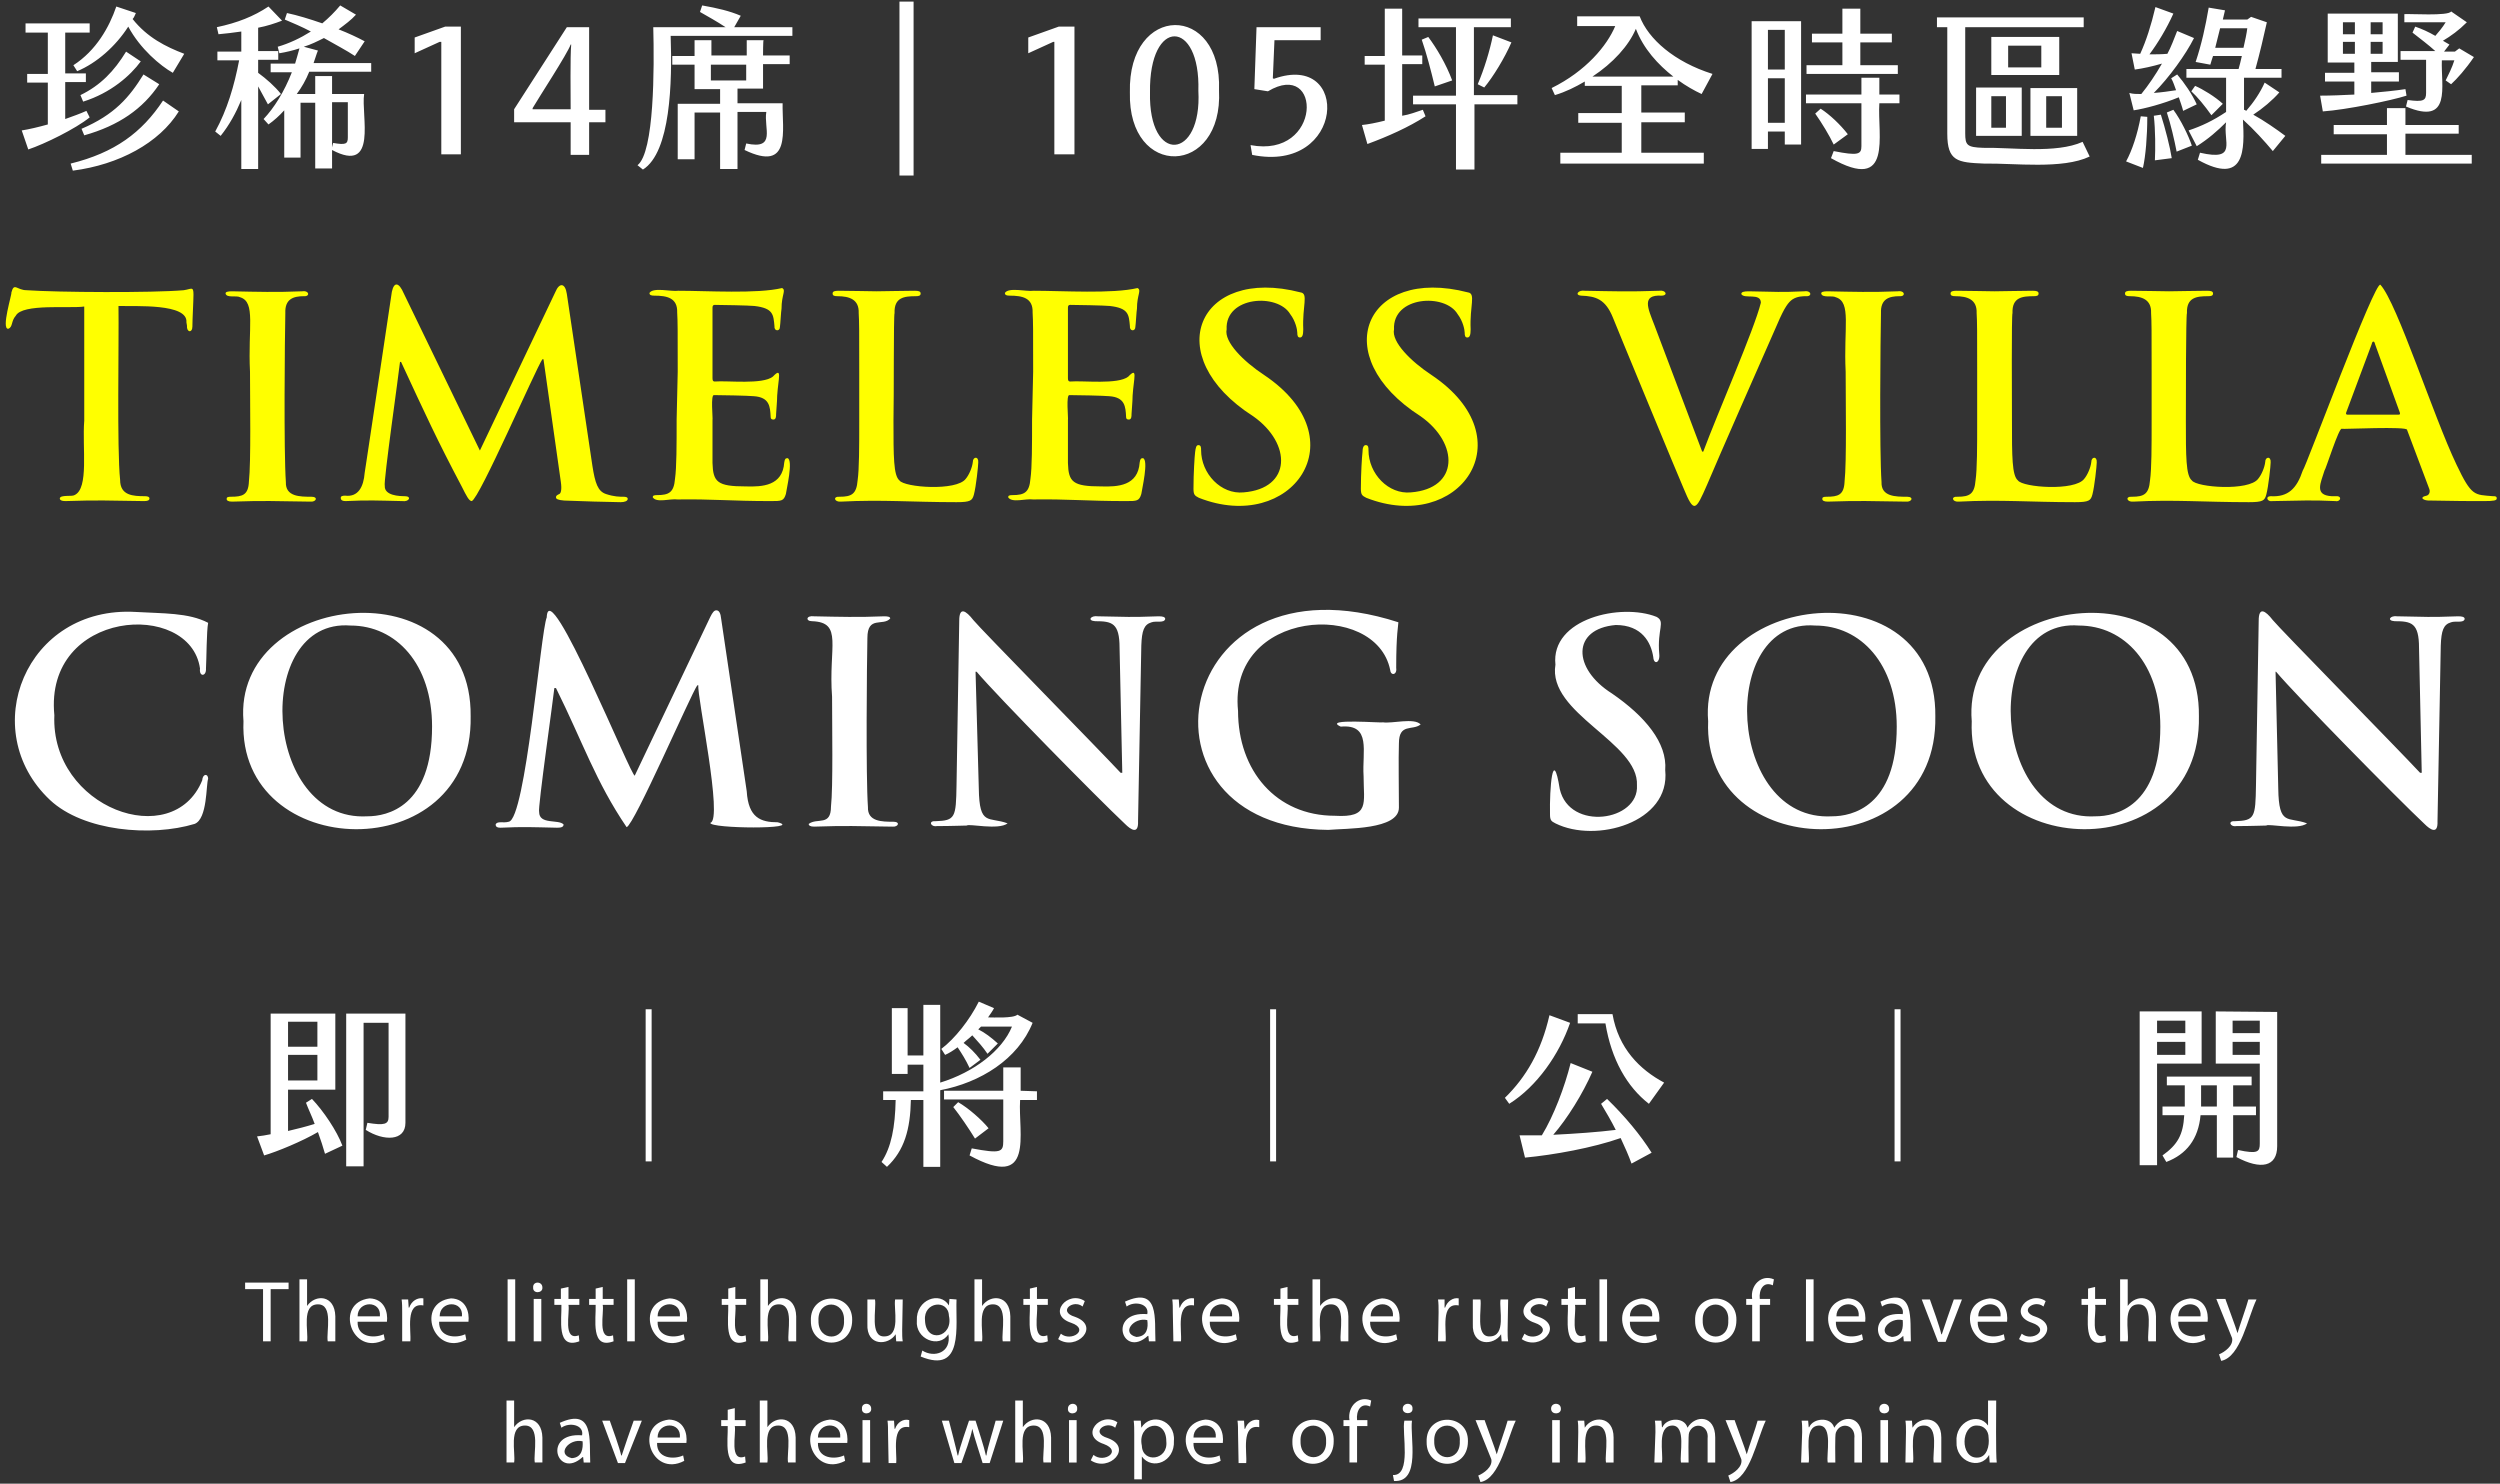 <svg xmlns="http://www.w3.org/2000/svg" fill="#fff" viewBox="0 0 460 273">
<rect x="0" y="0" width="460" height="273" fill="#333333" stroke="none"/>
<path fill="#ff0" d="M15.5,56.4c-2.6,0.4-11.4-0.6-12.6,1.7c-0.9,1-0.5,2.1-1.4,2.4c-1.3,0,0.7-6.3,0.6-6.7c0.5-1.9,1-0.4,2.8-0.4
	c5.7,0.4,23.2,0.5,28.9,0c1.4-0.2,1.8-0.8,1.8,0.8c0,1.1-0.2,4.6-0.2,5.9c0,1.2-1.1,1.1-1-0.2c0,0-0.1-0.6-0.1-0.6
	c0.3-3.5-9.3-2.9-12.5-3c0.1,6.7-0.3,26.3,0.3,32c0,2.9,2.4,3,4.6,3c0.6,0,0.8,0.2,0.8,0.4c0,0.4-0.4,0.5-1,0.5
	c-6.7-0.1-8.4-0.2-14.5,0c-0.7,0-1-0.2-1-0.5c0.1-0.7,2.3-0.3,2.7-0.6c2.7-1.2,1.4-8.7,1.8-13.7C15.5,77.4,15.5,56.4,15.5,56.4
	L15.5,56.4z M46,68.4c-0.4-8.1,1.1-12.8-1.8-13.7c-0.7-0.4-2.5,0.2-2.7-0.7c0-0.3,0.4-0.4,1.2-0.4c4.7,0.1,8.1,0.2,12.9,0
	c1.3-0.2,1.5,1,0.3,0.9c-1.9,0-3.5,0.5-3.4,3.1c-0.1,4.6-0.3,25.4,0.1,31.1c-0.1,2.7,2.6,2.7,4.7,2.7c1.3,0,0.9,1-0.2,0.9
	c-6.8-0.1-8.4-0.2-14.4,0c-0.7,0-1-0.2-1-0.5c0-0.3,0.2-0.4,0.8-0.4c2.1,0,3.2-0.3,3.3-2.8C46.2,85,46,73.5,46,68.4L46,68.4z
	 M72.1,53.7c0.4-1.9,1.3-1.8,2.2,0.3c0,0,14,28.9,14,28.9l13.9-29.2c0.7-1.7,1.8-1.7,2.1,0.4c0,0,4.7,31.6,4.7,31.6
	c0.5,3.2,1,4.7,2.5,5.2c1.5,0.5,2.5,0.5,3.2,0.5c0.5,0,0.8,0.1,0.8,0.4c0,0.4-0.6,0.6-1.3,0.6c-1.3,0-8.3-0.2-10.4-0.3
	c-1.2-0.1-1.5-0.3-1.5-0.6c0-0.3,0.2-0.4,0.6-0.6c0.3-0.1,0.5-0.8,0.3-2.2L100,66.1h-0.2c-1.2,1.7-11.6,25.7-13,26.1
	c-0.5,0-1-1-1.8-2.6c-4.6-8.7-6.7-13.3-11.2-23h-0.2c-0.1,1.3-3.1,22.3-2.8,22.8c-0.1,1.8,2.7,1.9,3.7,1.9c1.3,0,0.8,1.1-0.5,0.9
	c-4.7-0.1-6.1-0.2-10.4,0c-0.5,0-0.9-0.1-0.9-0.6c0-0.3,0.3-0.4,0.8-0.4c2.4,0.3,3.4-1.6,3.6-4.2C67.1,87.1,72.1,53.8,72.1,53.7
	L72.1,53.7z M124.7,68.4c0-7.8,0-9.2-0.1-10.9c0.1-2.7-1.9-3.1-4.2-3.1c-0.6,0-0.9-0.1-0.9-0.5c0.7-1.1,4-0.2,5.3-0.4
	c5.3,0,14.5,0.6,19.1-0.5c0.8,0.4-0.1,1.2-0.1,3.8c-0.1,0.5-0.2,2.8-0.3,3.4c0,0.8-1.1,0.8-1-0.2c-0.2-2.1-0.2-3.3-3.7-3.7
	c-0.9-0.1-6.3-0.2-7.3-0.2c-0.3,0-0.4,0.2-0.4,0.5v13c0,0.4,0.1,0.6,0.4,0.6c2.4-0.2,8.8,0.6,10.7-0.9c1.8-1.9,1,0.3,0.8,3.5
	c0,1-0.2,3.1-0.2,3.4c0,0.4,0,1-0.5,1c-0.4,0-0.5-0.2-0.5-0.5c-0.1-1.9-0.2-3.6-3.1-3.8c-1-0.1-6-0.2-7.3-0.2
	c-0.7-0.2-0.2,4.3-0.3,4.6c0,1.7,0,6.5,0,7.9c0.1,3.5,0.9,4.3,6.1,4.3c3.1,0.1,6.8-0.1,7.1-4.4c0.1-0.6,0.2-0.8,0.6-0.8
	c1.1,0.3-0.2,5.8-0.3,6.6c-0.4,1.3-0.8,1.3-2.8,1.3c-7.3,0-10.8-0.4-17.1-0.3c-1.4-0.2-3.9,0.7-4.6-0.4c0-0.3,0.2-0.4,0.8-0.4
	c2.2,0,3.1-0.5,3.3-3c0.3-2.1,0.3-6.2,0.3-10.9L124.7,68.4L124.7,68.4z M164.4,77.4c0,6.6,0,10.1,1.1,11c0.9,1.3,10.5,2,12.2-0.3
	c0.6-0.7,1.2-2.1,1.3-3.1c0-1,1.1-1.1,1,0.1c0,0.6-0.4,4.4-0.8,5.9c-0.3,1.1-0.6,1.4-3.2,1.4c-8.3,0-13.6-0.5-21.3-0.1
	c-1.2,0.1-1.5-1-0.2-0.9c2.2,0,3.1-0.5,3.3-3c0.3-2.1,0.3-6.2,0.3-10.9v-9c0-7.8,0-9.2-0.1-10.9c0.1-2.5-1.7-3.1-3.9-3.1
	c-0.6,0-0.9-0.1-0.9-0.5s0.4-0.5,1.1-0.5c2.4,0,5.6,0.1,7,0.1c1.2,0,5-0.1,7-0.1c0.7,0,1.1,0.1,1.1,0.5s-0.3,0.5-0.9,0.5
	c-2.1,0-4,0.2-3.9,3.1C164.4,58.1,164.5,73.4,164.4,77.4L164.4,77.4z M190.1,68.4c0-7.8,0-9.2-0.1-10.9c0.1-2.7-1.9-3.1-4.2-3.1
	c-0.6,0-0.9-0.1-0.9-0.5c0.7-1.1,4-0.2,5.3-0.4c5.3,0,14.5,0.6,19.1-0.5c0.8,0.4-0.1,1.2-0.1,3.8c-0.1,0.5-0.2,2.8-0.3,3.4
	c0,0.8-1.1,0.8-1-0.2c-0.2-2.1-0.2-3.3-3.7-3.7c-0.9-0.1-6.3-0.2-7.3-0.2c-0.3,0-0.4,0.2-0.4,0.5v13c0,0.4,0.1,0.6,0.4,0.6
	c2.4-0.2,8.8,0.6,10.7-0.9c1.8-1.9,1,0.3,0.8,3.5c0,1-0.2,3.1-0.2,3.4c0,0.4,0,1-0.5,1c-0.4,0-0.5-0.2-0.5-0.5
	c-0.1-1.9-0.2-3.6-3.1-3.8c-1-0.1-6-0.2-7.3-0.2c-0.7-0.2-0.2,4.3-0.3,4.6c0,1.7,0,6.5,0,7.9c0.1,3.5,0.9,4.3,6.1,4.3
	c3.1,0.1,6.8-0.1,7.1-4.4c0.1-0.6,0.2-0.8,0.6-0.8c1.1,0.3-0.2,5.8-0.3,6.6c-0.4,1.3-0.8,1.3-2.8,1.3c-7.3,0-10.8-0.4-17.1-0.3
	c-1.4-0.2-3.9,0.7-4.6-0.4c0-0.3,0.2-0.4,0.8-0.4c2.2,0,3.1-0.5,3.3-3c0.3-2.1,0.3-6.2,0.3-10.9L190.1,68.4L190.1,68.4z M220.6,91.6
	c-0.8-0.4-1-0.6-1-1.7c0-2.8,0.2-5.9,0.3-6.7c0.1-0.8,0.2-1.3,0.6-1.3c0.5,0,0.5,0.5,0.5,0.9c0,4.4,3.7,8.2,7.8,7.8
	c8.9-0.7,8.9-9,1.8-14c-17.4-11.1-10.2-27.7,8.7-22.8c1.5,0.2,0.3,2.5,0.5,6.8c0,1.1-0.2,1.5-0.6,1.5c-0.4,0-0.5-0.3-0.5-0.9
	c0-0.5-0.3-2.1-1.3-3.4c-2.3-3.9-12-3.3-11.7,2.8c-0.5,2.3,3.1,5.9,6.9,8.4C250.2,80.8,237.6,98.3,220.6,91.6L220.6,91.6z
	 M251.4,91.6c-0.8-0.4-1-0.6-1-1.7c0-2.8,0.2-5.9,0.3-6.7c0-0.8,0.2-1.3,0.6-1.3c0.5,0,0.5,0.5,0.5,0.9c0,4.4,3.7,8.2,7.8,7.8
	c8.9-0.7,8.9-9,1.8-14c-17.4-11.1-10.2-27.7,8.7-22.8c1.5,0.2,0.3,2.5,0.5,6.8c0,1.1-0.2,1.5-0.6,1.5c-0.4,0-0.5-0.3-0.5-0.9
	c0-0.5-0.3-2.1-1.3-3.4c-2.3-3.9-12-3.3-11.7,2.8c-0.5,2.3,3.1,5.9,6.9,8.4C281,80.8,268.4,98.3,251.4,91.6z M296.8,58.5
	c-1.4-3.5-3.2-4-5.9-4.1c-1.2-0.1-0.5-1.1,0.7-0.9c5.8,0.1,7.8,0.2,13.7,0c1.2-0.2,1.7,0.9,0.4,0.9c-3.7-0.2-2.5,2.3-1.3,5.4
	c0,0,8.8,23.3,8.8,23.3h0.2c2.6-7,9.4-22.5,10.6-27.4c0-1.9-3.1-0.6-3.6-1.6c0-0.4,0.5-0.5,1.4-0.5c5.2,0.1,5.7,0.2,10.2,0
	c1.3-0.2,1.5,1,0.3,0.9c-0.5,0-1.6,0-2.5,0.6c-0.7,0.5-1.4,1.3-2.8,4.6c-3,6.8-10.8,24.5-12.9,29.5c-2.1,4.8-2.4,5.3-4.3,0.7
	C309.7,89.8,296.8,58.6,296.8,58.5z M339.6,68.4c-0.4-8.1,1.1-12.8-1.8-13.7c-0.7-0.4-2.5,0.2-2.7-0.7c0-0.3,0.4-0.4,1.2-0.4
	c4.7,0.1,8.1,0.2,12.9,0c1.3-0.2,1.5,1,0.3,0.9c-1.9,0-3.5,0.5-3.4,3.1c-0.1,4.6-0.3,25.4,0.1,31.1c-0.1,2.7,2.6,2.7,4.7,2.7
	c1.3,0,0.9,1-0.2,0.9c-6.8-0.1-8.4-0.2-14.4,0c-0.7,0-1-0.2-1-0.5c0-0.3,0.2-0.4,0.8-0.4c2.1,0,3.2-0.3,3.3-2.8
	C339.8,85,339.6,73.5,339.6,68.4L339.6,68.4z M370.2,77.4c0,6.6,0,10.1,1.1,11c0.9,1.3,10.5,2,12.2-0.3c0.6-0.7,1.2-2.1,1.3-3.1
	c0-1,1.1-1.1,1,0.1c0,0.6-0.4,4.4-0.8,5.9c-0.3,1.1-0.6,1.4-3.2,1.4c-8.3,0-13.6-0.5-21.4-0.1c-1.2,0.1-1.5-1-0.2-0.9
	c2.2,0,3.1-0.5,3.3-3c0.3-2.1,0.3-6.2,0.3-10.9v-9c0-7.8,0-9.2-0.1-10.9c0.1-2.5-1.7-3.1-3.9-3.1c-0.6,0-0.9-0.1-0.9-0.5
	s0.4-0.5,1.1-0.5c2.4,0,5.6,0.1,7,0.1c1.2,0,5-0.1,7-0.1c0.7,0,1.1,0.1,1.1,0.5s-0.3,0.5-0.9,0.5c-2.1,0-4,0.2-3.9,3.1
	C370.1,58.1,370.2,73.4,370.2,77.4L370.2,77.4z M402.2,77.4c0,6.6,0,10.1,1.1,11c0.9,1.3,10.5,2,12.2-0.3c0.6-0.7,1.2-2.1,1.3-3.1
	c0-1,1.1-1.1,1,0.1c0,0.6-0.4,4.4-0.8,5.9c-0.3,1.1-0.6,1.4-3.2,1.4c-8.3,0-13.6-0.5-21.3-0.1c-1.2,0.1-1.5-1-0.2-0.9
	c2.2,0,3.1-0.5,3.3-3c0.3-2.1,0.3-6.2,0.3-10.9v-9c0-7.8,0-9.2-0.1-10.9c0.1-2.5-1.7-3.1-3.9-3.1c-0.6,0-0.9-0.1-0.9-0.5
	s0.4-0.5,1.1-0.5c2.4,0,5.6,0.1,7,0.1c1.2,0,5-0.1,7-0.1c0.7,0,1.1,0.1,1.1,0.5s-0.3,0.5-0.9,0.5c-2.1,0-4,0.2-3.9,3.1
	C402.2,58.1,402.2,73.4,402.2,77.4L402.2,77.4z M430.9,78.9c-0.5-0.4-3,7.6-3.2,7.7c-0.7,2.3-1.9,4.5,1.3,4.7c0,0,0.8,0,0.8,0
	c1.2-0.1,0.9,1.1-0.1,0.9c-4.5-0.2-5.9-0.1-11.5,0c-1.1,0.2-1.4-0.9-0.4-0.9c3.2,0.2,4.8-1.4,5.9-4.7c0.6-0.7,13.3-35.1,14.3-34.2
	c3.1,3.4,9.7,24.1,14,33.1c2.8,5.9,3.3,5.5,6.7,5.8c0.4,0,0.7,0,0.7,0.4c0,0.4-0.5,0.5-2.4,0.5c-1.9,0-5.6,0-9.7-0.1
	c-1.4,0.1-2.3-0.6-0.8-0.9c0.4-0.1,0.7-0.6,0.5-1.2l-4.1-10.9C443.1,78.4,431,79,430.9,78.9L430.9,78.9z M441.3,76.3
	c0.3,0,0.3-0.1,0.3-0.3L437,63.3c-0.1-0.6-0.5-0.6-0.6,0c0,0-4.7,12.6-4.7,12.6c-0.1,0.2,0,0.4,0.2,0.4H441.3z"/>
<path d="M16.5,21.6c-2.6,2.1-8.3,4.9-11.3,5.9L4,24c1.3-0.2,3-0.6,4.8-1.1v-7.7H5v-1.6h3.8V6H4.7V4.3h11.8V6H12v7.5h3.8v1.6H12v6.8
	c1.4-0.5,2.8-1,3.9-1.5L16.5,21.6L16.5,21.6z M30,18.5l2.9,2c-3.6,5.8-11,9.8-19.5,10.9l-0.4-1.3C21.1,28.1,26.1,24.4,30,18.5z
	 M21.4,1.2L25,2.4c-0.2,0.4-0.3,0.8-0.6,1.1c2.7,3.4,6.1,5.1,9.5,6.4l-2.1,3.5c-2.3-1.3-6-4.4-8.2-8.5c-2.3,3.6-5.8,6.7-9.4,8.2
	L13.5,12C17.7,9.3,20.1,5,21.4,1.2L21.4,1.2z M25.9,11.3c-1.9,2.6-5.5,5.8-10.6,7.4l-0.5-1.2c3.7-1.8,6.2-4.4,8.4-8L25.9,11.3
	L25.9,11.3z M15,23.7c6.1-2.6,8.8-5.8,11.4-10l2.9,1.8c-3,4.5-7.4,7.6-13.8,9.4L15,23.7L15,23.7z M47.5,15.9v15.2h-3.1V18.4
	c-1,2.4-2.2,4.6-3.8,6.6l-1-0.8c2.2-4,3.5-8.4,4.4-13.1h-4V9.5h4.4V5.8c-1.5,0.2-2.9,0.4-4.2,0.5L39.9,5c3.8-0.8,6.8-2,9.5-3.8
	l2.5,2.6c-1.3,0.5-2.8,1-4.4,1.3v4.3h3.7v1.6h-3.7v2.4c1.5,1.1,3.1,2.5,4.2,3.9l-2.4,1.9C48.7,18.1,48.1,17,47.5,15.9z M54.6,17.3
	H58V14h3.1v3.3H67c-0.6,3.9,2.6,14.8-5.9,10.3V31H58V18.9h-2.7V29h-3v-8.7c-0.9,1-1.9,1.9-2.9,2.6l-0.9-1c1.9-2,3.8-5,5.2-8.6h-3.9
	v-1.6h4.5c0.3-0.9,0.5-1.8,0.8-2.8c-1.2,0.4-2.5,0.7-3.7,0.9l-0.3-1.2c2.1-0.6,4.2-1.6,6.1-2.8c-1.7-0.9-3.4-1.6-4.8-2.2l0.4-1.2
	c1.9,0.4,4.2,1.1,6.5,1.9c1.2-1,2.3-2.1,3.3-3.3l2.9,1.7c-0.9,1-2,1.8-3.2,2.7c1.8,0.7,3.5,1.5,4.8,2.2l-1.8,2.7
	c-1.5-1-3.6-2.1-5.7-3.3c-1.2,0.6-2.4,1.2-3.7,1.6l2.6,0.7c-0.3,0.7-0.5,1.5-0.8,2.3h10.6v1.6H56.9C56.3,14.7,55.5,16.1,54.6,17.3
	L54.6,17.3z M61.1,18.9v8.2l0.2-0.8c2.3,0.4,2.7,0.2,2.7-1v-6.5H61.1z M80.9,7.7l-4.6,2.1V6.9l5.6-2h2.9v23.5h-3.6V7.7H80.9z
	 M111.4,22.5h-3v6H105v-6H94.6v-2.4L104.3,5h4.1v15.2h3L111.4,22.5L111.4,22.5z M105,20.1c0-2.5-0.1-9.7,0.1-11.9H105
	c-0.6,1.7-5.9,9.8-7,11.7v0.2H105z M145.8,5v1.6h-22.4c0.3,8.5,0,21.4-5.1,24.6l-1-0.8c3.1-2.4,3.1-17.9,2.9-25.4h13.3
	c-1.5-1-3.3-2-4.7-2.8l0.4-1.2c2.8,0.5,5,1,7.1,1.9L135.1,5L145.8,5L145.8,5z M140.4,10.2h4.9v1.6h-4.9v4.5h-4.7v2.7h8.3
	c-0.1,4.9,1.7,12.8-7,8.6l0.3-1.2c5.6,1.2,3.2-2.8,3.7-5.8h-5.3v10.5h-3.2V20.7h-4.7v8.6h-3.1V19.1h7.8v-2.7h-4.7v-4.5h-4.1v-1.6
	h4.1V7.4h3.1v2.8h6.5V7.4h3.1C140.4,7.4,140.4,10.2,140.4,10.2z M137.3,11.9h-6.5v2.9h6.5V11.9z M168.1,32.3h-2.6v-32h2.6V32.3z
	 M193.8,7.7l-4.6,2.1V6.9l5.6-2h2.9v23.5H194V7.7C194,7.7,193.8,7.7,193.8,7.7z M207.9,17c-0.4-16.4,17-16.5,16.4-0.4
	C225.1,32.5,207.5,33,207.9,17z M220.5,16.7c0.4-13.2-9.1-13.6-8.9,0.3C211.3,30.3,221.2,29.5,220.5,16.7z M230.4,28.5l-0.3-1.8
	c13.2,2.5,13.2-15.9,3.2-9.9l-2.5-0.4L231.2,5H243v2.4h-8.5l-0.3,7l0.2,0.1C248.6,9.4,247.5,32,230.4,28.5z M261.8,20.2l0.5,1.2
	c-3.1,2-6.9,3.7-10.7,5.1l-1-3.5c1.1-0.1,2.6-0.4,4.2-0.8V11.9h-3.7v-1.6h3.7V1.6h3.2v8.6h3.7v1.6H258v9.5
	C259.3,21.1,260.6,20.6,261.8,20.2L261.8,20.2z M279.2,17.6v1.6h-7.9v12h-3.4v-12H260v-1.6h7.9V5h-6.9V3.4h17V5h-6.8v12.5H279.2z
	 M264,15.9c-0.7-2.9-1.5-6-2.4-8.6l1.2-0.5c1.5,2,3.3,5,4.4,8L264,15.9L264,15.9z M271.9,15.5c1.2-2.8,2.2-6.1,2.8-9l3.4,1.3
	c-1.2,2.8-3.4,6.4-5,8.3L271.9,15.5L271.9,15.5z M302,28.1h11.5v2h-26.4v-2h11.3v-5.5h-8v-1.8h8v-5h-6.8v-0.8
	c-1.7,1-3.5,1.9-5.5,2.5l-0.6-1.3c6.3-3.1,10.2-7.8,11.7-11.4h-7V3h11.5c1.6,4.2,6.4,8.4,13.4,10.6l-2,3.7c-1.3-0.6-2.9-1.5-4.4-2.6
	v1H302v5h8v1.8h-8L302,28.1L302,28.1z M307.9,14.1c-2.8-2.2-5.5-5.1-6.9-8.8c-1.3,3.1-4.2,6.3-8,8.8H307.9z M322.3,3.9h9.1v22.7h-3
	v-2.4h-3.1v3.2h-3V3.9z M328.4,12.8V5.5h-3.1v7.3H328.4z M328.4,22.6v-8.2h-3.1v8.2H328.4z M337.4,27.8c4.5,0.9,5.1,0.6,5.1-0.9V19
	h-10.2v-1.6h10.2v-3.1h3.3v3.1h3.7V19h-3.7c-0.4,5.8,2.6,16.6-8.9,10.1L337.4,27.8L337.4,27.8z M332.4,12h6.6V7.8h-5.6V6.2h5.6V1.6
	h3.3v4.6h5.8v1.6h-5.8V12h6.9v1.6h-16.8L332.4,12L332.4,12z M334,20.9l1-0.9c1.7,1.1,3.6,2.9,5,4.7l-2.6,1.9
	C336.6,24.9,335.2,22.6,334,20.9L334,20.9z M384.5,28.8c-5,2.4-13.9,1.2-19.4,1.3c-4.9-0.2-6.8-0.4-6.8-5.5V5h-1.9V3.2h27V5h-21.8
	v19.5c0,2.2,0.3,2.6,3.3,2.7c5.3-0.1,13.4,1.1,18.3-1.1L384.5,28.8L384.5,28.8z M363.6,16.1h8.4V25h-8.4V16.1z M378.9,13.8h-12.5v-7
	h12.5V13.8z M366.4,23.5h2.7v-5.8h-2.7V23.5z M375.6,8.4h-6.1v4h6.1V8.4z M382.2,25h-8.6v-8.8h8.6V25z M379.4,17.7h-2.9v5.8h2.9
	V17.7z M395.1,21.5c0,3.6-0.3,7.2-0.8,9.4l-3.1-1.2c1.1-2,2.1-5,2.7-8.3L395.1,21.5L395.1,21.5z M394,17.3c1.3-1.6,2.6-3.5,3.8-5.6
	c-1.7,0.5-3.5,0.9-5,1.1l-0.6-3l1.6,0.1c1.1-2.4,2-5.2,2.8-8.6l3.3,1.2c-1.2,2.7-2.9,5.5-4.4,7.5c1.1,0,2.2,0,3.3-0.1
	c0.7-1.3,1.2-2.7,1.8-4.2l3.1,1.3c-1.5,3-4.6,7.3-7.4,10.1c1.4-0.1,2.8-0.3,4.1-0.5c-0.3-0.8-0.5-1.5-0.9-2.2l1.1-0.7
	c1.3,1.5,2.8,3.7,3.6,5.5l-2.5,1.2c-0.2-0.8-0.5-1.6-0.8-2.5c-2.9,1.2-6.3,2.1-8.3,2.4l-0.8-3.2C392.4,17.3,393.2,17.3,394,17.3
	L394,17.3z M397.6,21.1c0.8,2.5,1.7,6,2,8l-3.1,0.4c0.1-2.1,0.1-5.6-0.2-8.2L397.6,21.1z M399.9,20.2c1.4,1.9,2.8,4.8,3.4,6.6
	l-2.8,1.1c-0.4-2.1-1.1-5.1-1.8-7.2L399.9,20.2z M420.5,25l-2.3,2.8c-1.5-1.8-3.5-4-5.5-5.8c0.3,5.4,0.5,12.3-8.3,7.4l0.4-1.3
	c7,1.6,4.2-2,4.8-5.6c-1.5,1.5-3.3,3.1-5.4,4.4l-1.5-2.9c2.4-0.8,4.5-1.8,6.9-3.4v-6.3h-7.3v-1.6h9.6c0.2-0.7,0.4-1.5,0.6-2.4h-5.3
	c-0.2,0.5-0.3,1-0.5,1.6l-2.7-0.5c1.1-3.3,1.8-6.5,2.4-10l3,0.5L409,3.6h4.5l0.7-0.5l2.9,1c-0.6,2.7-1.3,5.7-2.1,8.6h4.8v1.6h-6.9
	v5.9c0.1,0,0.3,0.1,0.4,0.2c1.4-1.6,2.6-3.4,3.4-5.2l2.7,1.8c-1.2,1.4-3.1,3-4.8,4.1C416.6,22.2,418.9,23.8,420.5,25L420.5,25z
	 M406.9,21.2c-1.2-1.7-2.6-3.4-3.7-4.4l0.7-1c1.4,0.6,3.7,2,5.1,3.3L406.9,21.2L406.9,21.2z M412.8,8.8c0.3-1.3,0.6-2.7,0.7-3.6h-5
	c-0.3,1.2-0.6,2.4-0.9,3.6H412.8z M433.2,17.4V15h-5.4v-1.6h5.4v-1.9h-4.9V2.5h12.9v8.9h-4.9v1.9h5.1V15h-5.1v2.1
	c2.2-0.2,4.3-0.4,6.3-0.7l0.2,1.2c-2.8,0.9-11.1,2.6-15.4,2.9l-0.5-2.9C428.9,17.6,431.1,17.5,433.2,17.4L433.2,17.4z M442.6,28.5
	h12.2v1.6h-27.7v-1.6h12.1v-3.8h-9.8V23h9.8v-3.1h3.4V23h9.8v1.6h-9.8V28.5z M431.1,6.3h2.2V4.1h-2.2V6.3z M433.3,9.9V7.7h-2.2v2.2
	H433.3z M436.2,6.3h2.2V4.1h-2.2V6.3z M436.2,9.9h2.2V7.7h-2.2V9.9z M446.4,11h-4.7V9.4h6.4c-1.2-1.1-2.8-2.3-4.2-3.4l0.5-1.1
	c1.2,0.4,2.5,1,3.7,1.7c0.6-0.7,1.3-1.5,1.9-2.5h-7.6V2.6c0.8-0.1,8.2,0.4,8.6-0.5l2.9,2c-1.5,1.5-2.9,2.5-4.4,3.4
	c0.4,0.2,0.8,0.5,1.2,0.7l-1,1.3h2l0.8-0.6l2.7,1.6c-1.5,2.2-3.1,4-4.2,5l-1-0.7c0.5-1,1.2-2.4,1.6-3.7h-2.3
	c-0.2,4.7,1.9,12.1-6.6,8.5l0.3-1.2c2.9,0.4,3.4,0.1,3.4-1.3L446.4,11L446.4,11z M48.4,237.2h-3.3V236h8v1.2h-3.3v9.6h-1.4V237.2z
	 M55.1,235.4h1.4v4.9h0c1.5-2.2,5.1-2.1,5.2,1.9c0,0,0,4.6,0,4.6h-1.4c-0.3-1.7,1.1-6.8-1.8-6.8c-3.1,0-1.7,5-2,6.8h-1.4L55.1,235.4
	L55.1,235.4z M65.8,243.2c-0.1,2.9,3.1,3.1,4.8,2.3l0.2,1c-6.1,3.2-9.4-6.8-2.8-7.6c2.8,0.1,3.4,2.6,3.2,4.3H65.8L65.8,243.2z
	 M69.9,242.2c0.3-3-4.1-2.9-4.1,0C65.8,242.2,69.9,242.2,69.9,242.2z M74,241.5c0-0.9,0-1.7-0.1-2.4h1.2l0.1,1.5h0.1
	c0.4-1.2,1.5-1.9,2.6-1.7v1.3c-3.4-0.6-2.2,4.7-2.4,6.6H74L74,241.5L74,241.5z M80.8,243.2c-0.1,2.9,3.1,3.1,4.8,2.3l0.2,1
	c-6.1,3.2-9.4-6.8-2.8-7.6c2.8,0.1,3.4,2.6,3.2,4.3H80.8L80.8,243.2z M85,242.2c0.3-3-4.1-2.9-4.1,0C80.9,242.2,85,242.2,85,242.2z
	 M93.4,235.4h1.4v11.4h-1.4V235.4z M99.8,236.9c0.1,1.1-1.8,1.2-1.7,0C98,235.7,99.8,235.7,99.8,236.9z M98.2,246.8v-7.8h1.4v7.8
	H98.2z M104.6,236.8v2.2h2v1.1h-2c0.3,1.4-1.1,6.7,1.9,5.6l0.1,1.1c-4.3,1.6-3.2-4.2-3.3-6.7H102v-1.1h1.2v-1.9L104.6,236.8z
	 M110.9,236.8v2.2h2v1.1h-2c0.3,1.4-1.1,6.7,1.9,5.6l0.1,1.1c-4.3,1.6-3.2-4.2-3.3-6.7h-1.2v-1.1h1.2v-1.9L110.9,236.8z
	 M115.4,235.4h1.4v11.4h-1.4V235.4z M121,243.2c-0.1,2.9,3.1,3.1,4.8,2.3l0.2,1c-6.1,3.2-9.4-6.8-2.8-7.6c2.8,0.1,3.4,2.6,3.2,4.3
	H121z M125.1,242.2c0.3-3-4.1-2.9-4.1,0C121,242.2,125.1,242.2,125.1,242.2z M135.3,236.8v2.2h2v1.1h-2c0.3,1.4-1.1,6.7,1.9,5.6
	l0.1,1.1c-4.3,1.6-3.2-4.2-3.3-6.7h-1.2v-1.1h1.2v-1.9L135.3,236.8z M139.9,235.4h1.4v4.9h0c1.5-2.2,5.1-2.1,5.2,1.9
	c0,0,0,4.6,0,4.6h-1.4c-0.3-1.7,1.1-6.8-1.8-6.8c-3.1,0-1.7,5-2,6.8h-1.4L139.9,235.4L139.9,235.4z M156.8,242.9
	c0,5.6-7.7,5.4-7.6,0.1C149,237.6,156.9,237.6,156.8,242.9z M150.6,243c-0.1,3.9,4.9,3.9,4.7,0C155.5,239.1,150.4,239,150.6,243z
	 M166,244.7c0,0.8,0,1.5,0.1,2.1h-1.2l-0.1-1.3h0c-1.3,2.1-5.4,2.3-5.2-1.9c0,0,0-4.5,0-4.5h1.4c0.3,1.7-1,6.9,1.7,6.8
	c3.1,0,1.7-5,2-6.8h1.4L166,244.7L166,244.7z M176,239.1c-0.2,4.9,1.4,13.8-6.6,10.5l0.3-1.1c2.2,1.4,5.4,0.4,4.8-3h0
	c-1.7,2.7-6.1,0.9-5.8-2.5c-0.2-3.9,4.3-5.5,5.9-2.8h0l0.1-1.2L176,239.1L176,239.1z M174.6,242.1c-0.1-3.1-4.7-2.6-4.4,0.8
	C170.3,247.3,175.5,246.1,174.6,242.1z M179.3,235.4h1.4v4.9h0c1.5-2.2,5.1-2.1,5.2,1.9c0,0,0,4.6,0,4.6h-1.4
	c-0.3-1.7,1.1-6.8-1.8-6.8c-3.1,0-1.7,5-2,6.8h-1.4L179.3,235.4L179.3,235.4z M190.8,236.8v2.2h2v1.1h-2c0.3,1.4-1.1,6.7,1.9,5.6
	l0.1,1.1c-4.3,1.6-3.2-4.2-3.3-6.7h-1.2v-1.1h1.2v-1.9L190.8,236.8z M195.2,245.4c1.9,1.6,5.4-0.8,1.9-2c-4.6-1.5-0.6-6.1,2.5-4
	l-0.4,1c-1.7-1.4-4.7,0.9-1.4,1.9c4.8,1.7,0.3,6.4-3.1,4.1L195.2,245.4L195.2,245.4z M211.4,246.8l-0.1-1h-0.1
	c-4.7,4.3-7.5-4.6-0.1-4c0.4-1.9-2.3-2.5-3.8-1.4l-0.3-0.9c6.4-2.9,5.4,3.3,5.6,7.3L211.4,246.8L211.4,246.8z M211.1,242.9
	c-2.5-0.6-4.9,2.4-2,3.1C211.1,245.9,211.3,244.3,211.1,242.9z M215.8,241.5c0-0.9,0-1.7-0.1-2.4h1.2l0.1,1.5h0.1
	c0.4-1.2,1.5-1.9,2.6-1.7v1.3c-3.4-0.6-2.2,4.7-2.4,6.6h-1.4L215.8,241.5L215.8,241.5z M222.6,243.2c-0.1,2.9,3.1,3.1,4.8,2.3l0.2,1
	c-6.1,3.2-9.4-6.8-2.8-7.6c2.8,0.1,3.4,2.6,3.2,4.3H222.6z M226.7,242.2c0.3-3-4.1-2.9-4.1,0C222.6,242.2,226.7,242.2,226.7,242.2z
	 M236.9,236.8v2.2h2v1.1h-2c0.3,1.4-1.1,6.7,1.9,5.6l0.1,1.1c-4.3,1.6-3.2-4.2-3.3-6.7h-1.2v-1.1h1.2v-1.9L236.9,236.8z
	 M241.5,235.4h1.4v4.9h0c1.5-2.2,5.1-2.1,5.2,1.9c0,0,0,4.6,0,4.6h-1.4c-0.3-1.7,1.1-6.8-1.8-6.8c-3.1,0-1.7,5-2,6.8h-1.4
	L241.5,235.4L241.5,235.4z M252.1,243.2c-0.1,2.9,3.1,3.1,4.8,2.3l0.2,1c-6.1,3.2-9.4-6.8-2.8-7.6c2.8,0.1,3.4,2.6,3.2,4.3H252.1z
	 M256.3,242.2c0.3-3-4.1-2.9-4.1,0C252.1,242.2,256.3,242.2,256.3,242.2z M264.7,241.5c0-0.9,0-1.7-0.1-2.4h1.2l0,1.5h0.1
	c0.4-1.2,1.5-1.9,2.5-1.7v1.3c-3.4-0.6-2.2,4.7-2.4,6.6h-1.4L264.7,241.5L264.7,241.5z M277.4,244.7c0,0.8,0,1.5,0.1,2.1h-1.2
	l-0.1-1.3h0c-1.3,2.1-5.4,2.3-5.2-1.9c0,0,0-4.5,0-4.5h1.4c0.3,1.7-1,6.9,1.7,6.8c3.1,0,1.7-5,2-6.8h1.4L277.4,244.7L277.4,244.7z
	 M280.5,245.4c1.9,1.6,5.4-0.8,1.9-2c-4.6-1.5-0.6-6.1,2.5-4l-0.4,1c-1.7-1.4-4.7,0.9-1.4,1.9c4.8,1.7,0.3,6.4-3.1,4.1L280.5,245.4
	L280.5,245.4z M289.8,236.8v2.2h2v1.1h-2c0.3,1.4-1.1,6.7,1.9,5.6l0.1,1.1c-4.3,1.6-3.2-4.2-3.3-6.7h-1.2v-1.1h1.2v-1.9L289.8,236.8
	z M294.3,235.4h1.4v11.4h-1.4V235.4z M299.9,243.2c-0.1,2.9,3.1,3.1,4.8,2.3l0.2,1c-6.1,3.2-9.4-6.8-2.8-7.6
	c2.8,0.1,3.4,2.6,3.2,4.3H299.9z M304,242.2c0.3-3-4.1-2.9-4.1,0C299.9,242.2,304,242.2,304,242.2z M319.5,242.9
	c0,5.6-7.7,5.4-7.6,0.1C311.7,237.6,319.6,237.6,319.5,242.9z M313.3,243c-0.1,3.9,4.9,3.9,4.7,0C318.3,239.1,313.1,239,313.3,243z
	 M322.4,246.8v-6.7h-1.1v-1.1h1.1c-0.4-2.5,1.7-4.6,4-3.6l-0.2,1.1c-1.7-0.8-2.6,0.8-2.4,2.5h1.9v1.1h-1.9v6.7H322.4L322.4,246.8z
	 M332.3,235.4h1.4v11.4h-1.4V235.4z M337.8,243.2c-0.1,2.9,3.1,3.1,4.8,2.3l0.2,1c-6.1,3.2-9.4-6.8-2.8-7.6c2.8,0.1,3.4,2.6,3.2,4.3
	H337.8z M342,242.2c0.3-3-4.1-2.9-4.1,0C337.8,242.2,341.9,242.2,342,242.2z M350.3,246.8l-0.1-1h0c-4.7,4.3-7.5-4.6-0.1-4
	c0.4-1.9-2.3-2.5-3.8-1.4l-0.3-0.9c6.4-2.9,5.4,3.3,5.6,7.3L350.3,246.8L350.3,246.8z M350.1,242.9c-2.5-0.6-4.9,2.4-2,3.1
	C350.1,245.9,350.2,244.3,350.1,242.9z M355.1,239.1c0.5,1.4,1.8,5,2.1,6.4h0.1c0.4-1.3,1.7-5,2.2-6.4h1.5l-3,7.8h-1.4l-3-7.8H355.1
	L355.1,239.1z M363.9,243.2c-0.1,2.9,3.1,3.1,4.8,2.3l0.2,1c-6.1,3.2-9.4-6.8-2.8-7.6c2.8,0.1,3.4,2.6,3.2,4.3H363.9z M368.1,242.2
	c0.3-3-4.1-2.9-4.1,0C363.9,242.2,368.1,242.2,368.1,242.2z M372,245.4c1.9,1.6,5.4-0.8,1.9-2c-4.6-1.5-0.6-6.1,2.5-4l-0.4,1
	c-1.7-1.4-4.7,0.9-1.4,1.9c4.8,1.7,0.3,6.4-3.1,4.1L372,245.4L372,245.4z M385.5,236.8v2.2h2v1.1h-2c0.3,1.4-1.1,6.7,1.9,5.6
	l0.1,1.1c-4.3,1.6-3.2-4.2-3.3-6.7H383v-1.1h1.2v-1.9L385.5,236.8z M390.1,235.4h1.4v4.9h0c1.5-2.2,5.1-2.1,5.2,1.9c0,0,0,4.6,0,4.6
	h-1.4c-0.3-1.7,1.1-6.8-1.8-6.8c-3.1,0-1.7,5-2,6.8h-1.4L390.1,235.4L390.1,235.4z M400.8,243.2c-0.1,2.9,3.1,3.1,4.8,2.3l0.2,1
	c-6.1,3.2-9.4-6.8-2.8-7.6c2.8,0.1,3.4,2.6,3.2,4.3H400.8L400.8,243.2z M404.9,242.2c0.3-3-4.1-2.9-4.1,0
	C400.8,242.2,404.9,242.2,404.9,242.2z M409.5,239.1c0.4,1.2,1.9,5.1,2.2,6.2h0c0.3-1.1,1.7-5,2-6.2h1.5c-1.6,3.3-2.9,10.6-6.5,11.3
	l-0.4-1.2c1-0.4,2.7-1.6,2.4-3c0,0-2.9-7.2-2.9-7.2H409.5L409.5,239.1z M93.2,257.7h1.4v4.9h0c1.5-2.2,5.1-2.1,5.2,1.9
	c0,0,0,4.6,0,4.6h-1.4c-0.3-1.7,1.1-6.8-1.8-6.8c-3.1,0-1.7,5-2,6.8h-1.4L93.2,257.7L93.2,257.7z M107.4,269.1l-0.1-1h-0.1
	c-4.7,4.3-7.5-4.6-0.1-4c0.4-1.9-2.3-2.5-3.8-1.4l-0.3-0.9c6.4-2.9,5.4,3.3,5.6,7.3L107.4,269.1L107.4,269.1z M107.2,265.2
	c-2.5-0.6-4.9,2.4-2,3.1C107.1,268.2,107.3,266.5,107.2,265.2z M112.2,261.4c0.5,1.4,1.8,5,2.1,6.4h0.1c0.4-1.3,1.7-5,2.2-6.4h1.5
	l-3.1,7.8h-1.3l-2.9-7.8H112.2L112.2,261.4z M120.9,265.5c-0.1,2.9,3.1,3.1,4.8,2.3l0.2,1c-6.1,3.2-9.4-6.8-2.8-7.6
	c2.8,0.1,3.4,2.6,3.2,4.3H120.9L120.9,265.5z M125.1,264.5c0.3-3-4.1-2.9-4.1,0C121,264.5,125.1,264.5,125.1,264.5z M135.2,259.1
	v2.2h2v1.1h-2c0.3,1.4-1.1,6.7,1.9,5.6l0.1,1.1c-4.3,1.6-3.2-4.2-3.3-6.7h-1.2v-1.1h1.2v-1.9L135.2,259.1z M139.8,257.7h1.4v4.9h0
	c1.5-2.2,5.1-2.1,5.2,1.9c0,0,0,4.6,0,4.6H145c-0.3-1.7,1.1-6.8-1.8-6.8c-3.1,0-1.7,5-2,6.8h-1.4L139.8,257.7L139.8,257.7z
	 M150.5,265.5c-0.1,2.9,3.1,3.1,4.8,2.3l0.2,1c-6.1,3.2-9.4-6.8-2.8-7.6c2.8,0.1,3.4,2.6,3.2,4.3H150.5z M154.6,264.5
	c0.3-3-4.1-2.9-4.1,0C150.5,264.5,154.6,264.5,154.6,264.5z M160.3,259.2c0.1,1.1-1.8,1.2-1.7,0C158.5,258,160.3,258,160.3,259.2z
	 M158.7,269.1v-7.8h1.4v7.8H158.7z M163.4,263.8c0-0.9,0-1.7-0.1-2.4h1.2l0.1,1.5h0.1c0.4-1.2,1.5-1.9,2.6-1.6v1.3
	c-3.4-0.6-2.2,4.7-2.4,6.6h-1.4L163.4,263.8L163.4,263.8z M174.6,261.4c0.4,1.6,1.3,4.9,1.6,6.4h0.1c0.3-1.6,1.5-4.8,2-6.4h1.2
	c0.5,1.6,1.6,4.9,1.9,6.4h0.1c0.2-1.5,1.3-4.8,1.7-6.4h1.4l-2.5,7.8h-1.3c-0.5-1.7-1.5-4.6-1.9-6.3h0c-0.3,1.7-1.4,4.6-2,6.3h-1.3
	l-2.3-7.8H174.6L174.6,261.4z M186.8,257.7h1.4v4.9h0c1.5-2.2,5.1-2.1,5.2,1.9c0,0,0,4.6,0,4.6H192c-0.3-1.7,1.1-6.8-1.8-6.8
	c-3.1,0-1.7,5-2,6.8h-1.4L186.8,257.7L186.8,257.7z M198.2,259.2c0.1,1.1-1.8,1.2-1.7,0C196.5,258,198.3,258,198.2,259.2z
	 M196.7,269.1v-7.8h1.4v7.8H196.7z M201.2,267.7c1.9,1.6,5.4-0.7,1.9-2c-4.6-1.5-0.6-6.1,2.5-4l-0.4,1c-1.7-1.4-4.7,0.9-1.4,1.9
	c4.8,1.7,0.3,6.4-3.1,4.1L201.2,267.7L201.2,267.7z M208.7,263.9c0-1,0-1.8-0.1-2.5h1.3l0.1,1.3h0c1.8-2.9,6.3-1.4,6,2.4
	c0.2,3.9-4,5.5-5.9,2.9h0v4.2h-1.4V263.9L208.7,263.9z M210.1,266c0.1,3.3,4.9,2.7,4.5-0.8C214.6,260.7,209.2,261.9,210.1,266z
	 M219.6,265.5c-0.1,2.9,3.1,3.1,4.8,2.3l0.2,1c-6.1,3.2-9.4-6.8-2.8-7.6c2.8,0.1,3.4,2.6,3.2,4.3H219.6z M223.7,264.5
	c0.3-3-4.1-2.9-4.1,0C219.6,264.5,223.7,264.5,223.7,264.5z M227.8,263.8c0-0.9,0-1.7-0.1-2.4h1.2l0.1,1.5h0.1
	c0.4-1.2,1.5-1.9,2.6-1.6v1.3c-3.4-0.6-2.2,4.7-2.4,6.6h-1.4L227.8,263.8L227.8,263.8z M245.4,265.2c0,5.6-7.7,5.4-7.6,0.1
	C237.7,259.9,245.6,259.9,245.4,265.2z M239.3,265.2c-0.1,3.9,4.9,3.9,4.7,0C244.2,261.4,239.1,261.3,239.3,265.2z M248.3,269.1
	v-6.7h-1.1v-1.1h1.1c-0.4-2.5,1.7-4.6,4-3.6l-0.2,1.1c-1.7-0.8-2.6,0.8-2.4,2.5h1.9v1.1h-1.9v6.7H248.3L248.3,269.1z M256.3,271.4
	c3.5,0.2,1.6-7.8,2.1-10h1.4c-0.4,3,1.7,11.4-3.3,11.1L256.3,271.4z M259.9,259.2c0.1,1.1-1.8,1.1-1.8,0
	C258.1,258,260,258,259.9,259.2z M270.1,265.2c0,5.6-7.7,5.4-7.6,0.1C262.3,259.9,270.2,259.9,270.1,265.2z M263.9,265.2
	c-0.1,3.9,4.9,3.9,4.7,0C268.9,261.4,263.7,261.3,263.9,265.2z M273.2,261.4c0.4,1.2,1.9,5.1,2.2,6.2h0c0.3-1.1,1.7-5,2-6.2h1.5
	c-1.6,3.3-2.9,10.7-6.5,11.3l-0.4-1.2c1-0.4,2.7-1.6,2.4-3c0,0-2.9-7.2-2.9-7.2H273.2L273.2,261.4z M287.2,259.2
	c0.1,1.1-1.8,1.2-1.8,0C285.4,258,287.2,258,287.2,259.2z M285.6,269.1v-7.8h1.4v7.8H285.6z M290.4,263.5c0-0.8,0-1.5-0.1-2.1h1.2
	l0.1,1.3h0c1.3-2.2,5.3-2.3,5.3,1.8c0,0,0,4.6,0,4.6h-1.4c-0.3-1.7,1.1-6.8-1.8-6.8c-3,0-1.7,5-2,6.8h-1.4L290.4,263.5L290.4,263.5z
	 M304.6,263.5c0-0.8,0-1.5-0.1-2.1h1.2l0.1,1.2h0.1c0.7-1.7,4-2,4.6,0.1h0c1.4-2.4,5.1-2.4,5.1,1.8c0,0,0,4.6,0,4.6h-1.4v-4.4
	c0.3-2.6-2.6-3.2-3.4-1.1c-0.2,0.3-0.1,5-0.1,5.5h-1.4c-0.3-1.5,1-6.8-1.6-6.8c-2.9,0.1-1.6,5.1-1.9,6.8h-1.4L304.6,263.5
	L304.6,263.5z M319.2,261.4c0.4,1.2,1.9,5.1,2.2,6.2h0c0.3-1.1,1.7-5,2-6.2h1.5c-1.6,3.3-2.9,10.7-6.5,11.3l-0.4-1.2
	c1-0.4,2.7-1.6,2.4-3c0,0-2.9-7.2-2.9-7.2H319.2L319.2,261.4z M331.6,263.5c0-0.8,0-1.5-0.1-2.1h1.2l0.1,1.2h0.1
	c0.7-1.7,4-2,4.6,0.1h0c1.4-2.4,5.1-2.4,5.1,1.8c0,0,0,4.6,0,4.6h-1.4v-4.4c0.3-2.6-2.6-3.2-3.4-1.1c-0.2,0.3-0.1,5-0.1,5.5h-1.4
	c-0.3-1.5,1-6.8-1.6-6.8c-2.9,0.1-1.6,5.1-1.9,6.8h-1.4L331.6,263.5L331.6,263.5z M347.6,259.2c0.1,1.1-1.8,1.2-1.8,0
	C345.8,258,347.6,258,347.6,259.2z M346,269.1v-7.8h1.4v7.8H346z M350.7,263.5c0-0.8,0-1.5-0.1-2.1h1.2l0.1,1.3h0
	c1.3-2.2,5.3-2.3,5.3,1.8c0,0,0,4.6,0,4.6h-1.4c-0.3-1.7,1.1-6.8-1.8-6.8c-3,0-1.7,5-2,6.8h-1.4L350.7,263.5L350.7,263.5z
	 M367.3,257.7c0,1.5-0.1,10.1,0.1,11.4h-1.3l-0.1-1.4h0c-1.6,2.9-6.2,1.3-6-2.4c-0.3-3.7,4-5.6,5.8-3h0v-4.6L367.3,257.7
	L367.3,257.7z M365.9,264.5c0-1.2-0.8-2.2-2.1-2.2c-3-0.2-3.2,6,0,5.9C365.6,268.2,366.1,266,365.9,264.5L365.9,264.5z M57.4,202.2
	c2.1,2.2,4.6,5.9,5.6,8.6l-3.2,1.5c-0.3-1.1-0.8-2.6-1.3-4c-2.9,1.7-7.5,3.6-9.9,4.3l-1.3-3.5c0.8-0.1,1.6-0.2,2.5-0.4v-22.2h11.9
	v14H53v7.6c1.7-0.4,3.3-0.8,4.9-1.3c-0.5-1.4-1.2-2.8-1.6-3.9L57.4,202.2L57.4,202.2z M53,192.6h5.4v-4.6H53V192.6z M53,198.8h5.4
	v-4.7H53V198.8z M74.6,186.6v20c0,3.4-4,3.4-7.3,1.3l0.3-1.3c3.1,0.5,3.9,0.3,3.9-1.1v-17.3h-4.6v26.4h-3.2v-28.1H74.6z
	 M119.9,185.7v28h-1.1v-28H119.9z M173,200.6v14.1h-3.1v-12.3h-2.3c-0.1,5.4-1.2,9.3-4.4,12.3l-1-0.9c1.8-2.7,2.5-6.4,2.6-11.4h-2.3
	v-1.6h7.4v-4.9h-2.9v1.7h-2.9v-12.1h2.9v8.7h2.9v-9.3h3.1v14.3c6.2-1.9,11.4-5.9,13.2-10.3h-5.7l-0.5,0.5c1.2,0.6,2.4,1.5,3.6,2.6
	l-1.9,1.9c-0.8-1.2-1.8-2.3-2.8-3.4c-0.5,0.5-1.1,0.9-1.6,1.4c1.1,0.8,2.1,1.8,3.1,3.1l-2,1.5c-0.7-1.5-1.4-2.6-2.2-3.8
	c-0.8,0.6-1.6,1.1-2.3,1.4l-0.7-1.1c2.5-1.9,5.2-5.3,6.9-8.7l2.8,1.2c-0.3,0.6-0.7,1.1-1.1,1.7c0.9,0,4.7,0.2,5.4-0.5l2.8,1.5
	C187.3,194.9,180.4,199.2,173,200.6L173,200.6z M190.8,200.8v1.6h-3.1c-0.4,6.1,2.8,16.8-9.3,10.2l0.4-1.3c5.3,1,5.8,0.7,5.8-1.3
	v-7.7h-10.9v-1.6h10.9v-4.3h3.2v4.3L190.8,200.8L190.8,200.8z M179.4,209.5c-1.1-1.8-2.8-4.3-4-5.8l0.9-0.9c1.9,1.1,4.3,3.2,5.6,4.8
	L179.4,209.5L179.4,209.5z M234.8,185.7v28h-1.1v-28H234.8z M277.7,203.1l-0.8-1.1c3.9-3.8,6.7-8.6,8.2-15.2l3.8,1.4
	C286.9,194,282.8,199.9,277.7,203.1L277.7,203.1z M303.9,212.1l-3.7,2c-0.5-1.4-1.2-3-2-4.7c-5.1,1.8-12.3,3.1-17.6,3.6l-1-4.1
	c1.3,0,2.7,0,4.1,0c2.2-3.6,4.2-8.9,5.3-13.3l4,1.6c-1.8,4.1-4.6,8.6-7.2,11.6c4.1-0.2,8.3-0.5,11.5-0.9c-0.8-1.6-1.8-3.3-2.7-4.8
	l1.1-0.9C299,205.4,301.9,208.9,303.9,212.1L303.9,212.1z M295.4,188.3h-5.1v-1.7h6.4c1.1,6.3,5,10.2,9.5,12.6l-2.8,3.9
	C299.4,200,296.5,195,295.4,188.3L295.4,188.3z M349.7,185.7v28h-1.1v-28H349.7z M405.1,195.7h-8.2v18.7h-3.2v-28.3h11.4V195.7z
	 M402.1,187.8h-5.2v2.3h5.2V187.8z M402.1,191.7h-5.2v2.4h5.2V191.7z M410.9,205.2v7.8h-3v-7.8h-3c-0.4,4.4-2.6,7.2-6.3,8.6
	l-0.7-1.2c2.8-2,3.8-3.8,4-7.4h-4v-1.6h4.1v-3.9h-3.3v-1.6h15.6v1.6h-3.4v3.9h4.2v1.6H410.9z M407.9,203.6v-3.9H405v3.9H407.9z
	 M419,186.2v24.7c0,3.8-3,4.4-7.5,2l0.3-1.3c3.7,0.8,4,0.3,4-1.2v-14.7h-8.1v-9.6L419,186.2L419,186.2z M415.8,187.8h-5v2.3h5V187.8
	z M415.8,191.7h-5v2.4h5V191.7z M9.2,147.2c-13.6-12.8-4.5-35.8,15.8-34.6c4.9,0.3,9.7,0.1,13.3,2c-0.3,1.4-0.3,6.9-0.4,8.4
	c0.1,1.5-1.3,1.6-1.1,0C35,110.3,8.1,112.1,10,131.6c-0.7,17.1,21.8,25.2,27.2,12c0.1-1.3,1.1-1.3,1.1-0.3c-0.4,1-0.1,7.4-2.5,8.3
	C27.9,154,15.4,153,9.2,147.2L9.2,147.2z M44.8,132.7c-2-23.9,42.1-28.8,41.8-0.9C87.1,160,43.7,158.7,44.8,132.7z M79.5,133.7
	c0-11.5-6.6-18.6-15-18.6c-18-1.4-16.3,36.2,3.1,35.1C71.2,150.2,79.5,148.5,79.5,133.7z M100.6,113.6c0.3-8.4,15.8,30,16.2,29.1
	l13.9-29.2c0.4-0.8,0.7-1.2,1.1-1.2c0.5,0,0.8,0.5,0.9,1.6l4.7,31.7c0.3,4.9,2.6,5.7,5.7,5.7c4.9,1.3-12.6,1.2-12.4,0.1
	c2.4-0.5-2.5-23.5-2.2-25.3h-0.2c-1.2,1.7-11.6,25.7-13,26.1c-5.7-8.4-8-15.5-13-25.6H102c-0.1,1.3-3.1,22.3-2.8,22.8
	c0,2.4,3.6,1.3,4.5,2.3c0,0.5-0.5,0.6-1.2,0.6c-4.7-0.1-6.1-0.2-10.4,0c-0.5,0-0.9-0.1-0.9-0.6c0.3-0.7,1.4-0.2,2.4-0.5
	C96.7,150.8,99.5,116.1,100.6,113.6L100.6,113.6z M153.1,128.2c-0.7-9.2,2.1-13.7-3.7-13.9c-1.2,0-1.1-1.1,0.4-0.9
	c4.7,0.1,8.1,0.2,12.9,0c0.7,0,1.1,0.1,1.1,0.4c-1.3,1.5-4.2-0.6-4.2,3.6c-0.1,4.6-0.3,25.4,0.1,31.1c-0.1,2.7,2.6,2.7,4.7,2.7
	c1.3,0,0.9,1-0.2,0.9c-6.8-0.1-8.4-0.2-14.4,0c-0.7,0-1-0.2-1-0.5c1.6-1.2,4.1,0.5,4.1-3.2C153.3,144.9,153.1,133.3,153.1,128.2
	L153.1,128.2z M180.1,145.1c0.1,7,1.8,5.1,5.3,6.4c-1.7,1.3-7.2,0-7.5,0.4c-0.5,0-2.9,0.1-5.5,0.1c-1.2,0.2-1.6-1-0.3-0.9
	c3.7-0.1,3.8-0.7,3.9-6.6c0,0,0.5-30.3,0.5-30.3c0-2.6,1.2-1.9,2.6-0.1c1.1,1.4,23.1,23.8,27.1,28.1h0.3l-0.5-23
	c0-4.6-1.4-4.9-4.5-4.9c-1.5-0.1-0.8-1.1,0.5-0.9c5.9,0.1,5.4,0.2,11.2,0c0.7,0,1.2,0.1,1.2,0.5c-0.2,0.8-1.7,0.3-2.5,0.6
	c-1.4,0.4-1.8,1.5-1.9,4.3l-0.6,32.3c0.1,2.5-1.3,1.6-2.4,0.5c-5.1-4.8-23.5-23.5-27.3-28h-0.2L180.1,145.1L180.1,145.1z
	 M257.4,148.6c0,4.1-9.7,3.8-13,4.1c-37.6-0.3-29.1-51.8,12.9-38.2c0,0.6-0.4,2-0.4,8.4c0.2,1.3-1,1.5-1.1,0.4
	c-2.6-13-29.9-11.2-28,7.5c0,11,7,19.3,17.8,19.3c6.5,0.4,5.3-2.3,5.3-7.3c-0.3-4.5,1.5-9.6-4.2-9.1c-3.6-1.6,8-0.6,7.7-0.8
	c1.7,0.3,5.8-0.9,7,0.4c-1.5,1.2-4-0.3-4,3.5C257.3,139.5,257.4,145.5,257.4,148.6L257.4,148.6z M286.2,151.5c-0.8-0.4-1-0.6-1-1.7
	c-0.1-4.6,0.5-12.7,1.8-4.6c1.8,7.8,14.6,5.9,14.2-0.7c0.4-7.9-16.5-13.2-15-22.2c-0.9-8.5,12.1-11.4,18.6-8.8
	c1.7,0.9,0.1,2.2,0.5,6.8c0.2,1.7-1,2.1-1.1,0.6c-0.4-2.7-2.1-5.9-6.9-5.9c-8.1,0.7-8,8-0.7,12.6c6.1,4.2,10.2,9.1,9.8,14.1
	C307.4,151.4,293.6,155.2,286.2,151.5z M314.3,132.7c-2-23.9,42.1-28.8,41.8-0.9C356.6,160,313.2,158.7,314.3,132.7z M349,133.7
	c0-11.5-6.6-18.6-15-18.6c-18-1.4-16.3,36.2,3.1,35.1C340.7,150.2,349,148.5,349,133.7z M362.8,132.7c-2-23.9,42.1-28.8,41.8-0.9
	C405.1,160,361.7,158.7,362.8,132.7z M397.5,133.7c0-11.5-6.6-18.6-15-18.6c-18-1.4-16.3,36.2,3.1,35.1
	C389.2,150.2,397.5,148.5,397.5,133.7z M419.2,145.1c0.1,7,1.8,5.1,5.3,6.4c-1.7,1.3-7.2,0-7.5,0.4c-0.5,0-2.9,0.1-5.5,0.1
	c-1.2,0.2-1.6-1-0.3-0.9c3.7-0.1,3.8-0.7,3.9-6.6c0,0,0.5-30.3,0.5-30.3c0-2.6,1.2-1.9,2.6-0.1c1.1,1.4,23.1,23.8,27.1,28.1h0.3
	l-0.5-23c0-4.6-1.4-4.9-4.5-4.9c-1.5-0.1-0.8-1.1,0.5-0.9c5.9,0.1,5.4,0.2,11.2,0c0.7,0,1.2,0.1,1.2,0.5c-0.2,0.8-1.7,0.3-2.5,0.6
	c-1.4,0.4-1.8,1.5-1.9,4.3l-0.6,32.3c0.1,2.5-1.3,1.6-2.4,0.5c-5.1-4.8-23.5-23.5-27.3-28h-0.1L419.2,145.1L419.2,145.1z"/>
</svg>
